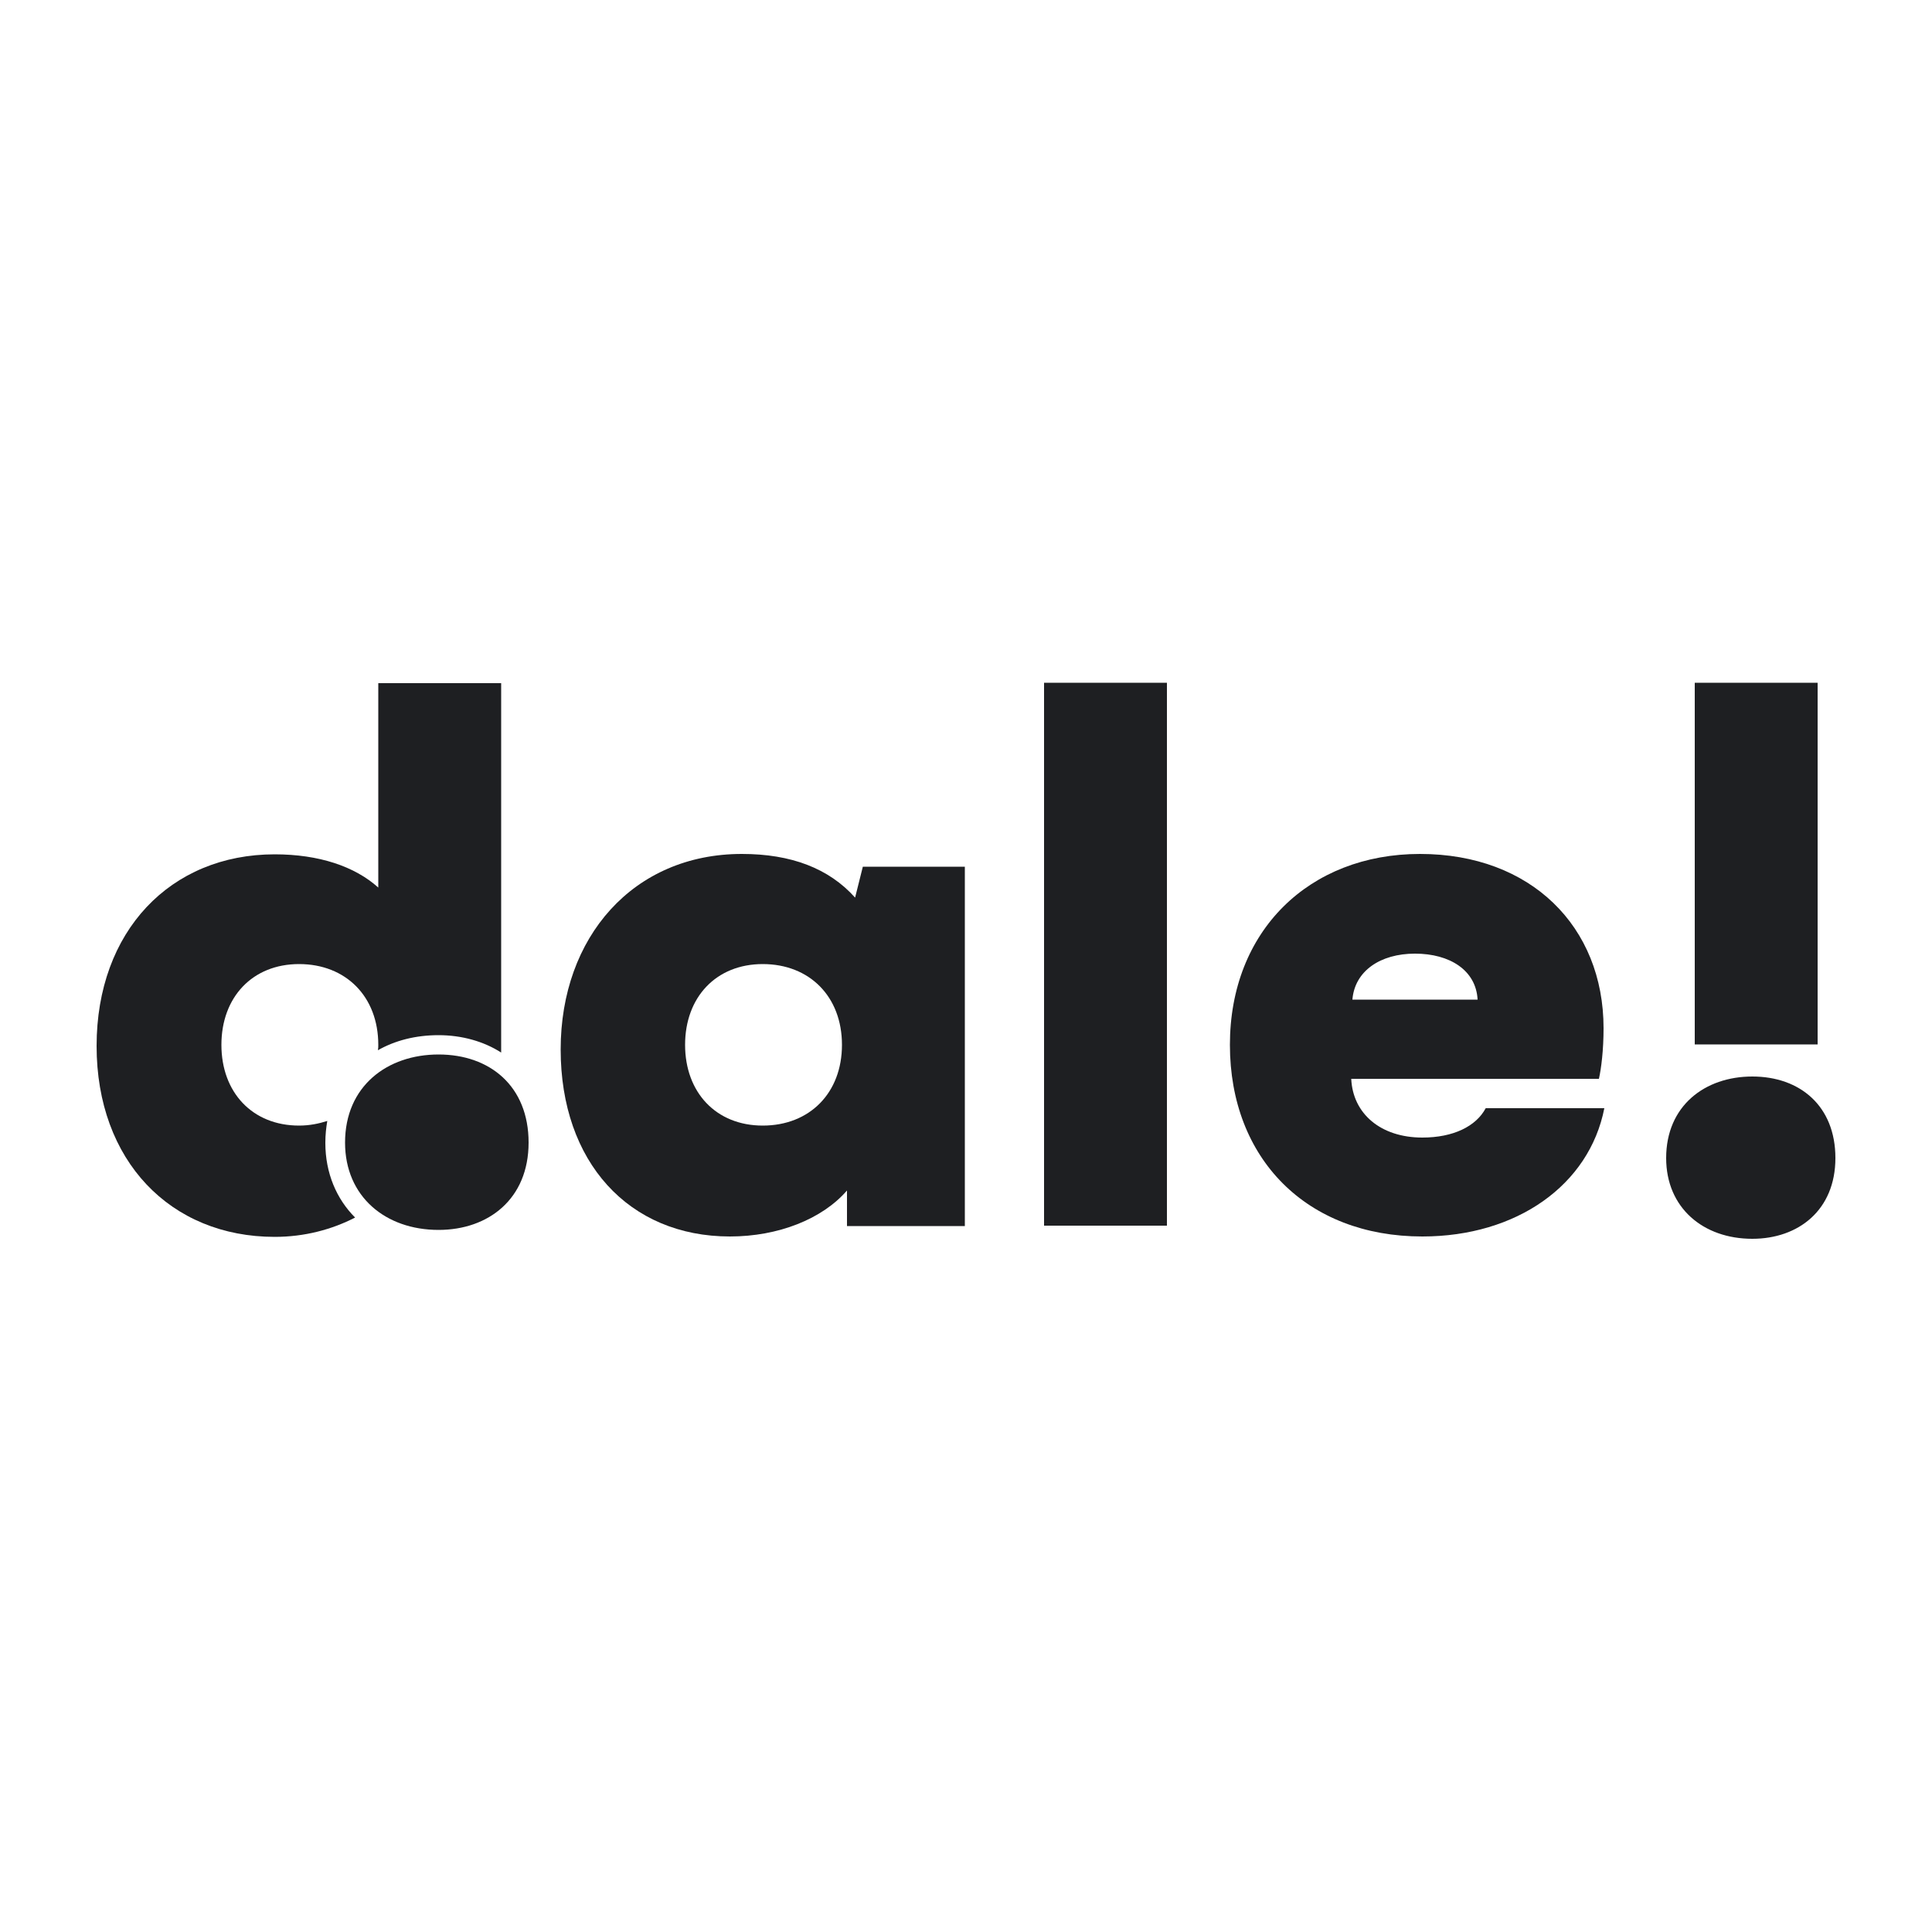 <?xml version="1.0" encoding="UTF-8"?>
<svg id="iconos" xmlns="http://www.w3.org/2000/svg" viewBox="0 0 50 50">
  <defs>
    <style>
      .cls-1 {
        fill: #1e1f22;
        stroke-width: 0px;
      }
    </style>
  </defs>
  <path class="cls-1" d="m8.42,29.57c0-.2.02-.38.05-.56-.22.07-.46.12-.73.12-1.21,0-2.01-.86-2.01-2.09s.8-2.09,2.01-2.09,2.05.84,2.05,2.09c0,.05,0,.09-.01.14.44-.25.97-.39,1.57-.39s1.17.16,1.62.45v-9.56h-3.18v5.29c-.61-.55-1.54-.86-2.68-.86-2.7,0-4.61,1.99-4.61,4.96s1.91,4.94,4.61,4.94c.77,0,1.48-.19,2.08-.5-.48-.48-.77-1.15-.77-1.93Z"/>
  <path class="cls-1" d="m24.97,22.43v9.3h-3.05v-.92c-.64.74-1.78,1.19-3.03,1.19-2.62,0-4.38-1.93-4.38-4.84s1.88-5.06,4.69-5.06c1.27,0,2.25.37,2.93,1.13l.2-.8h2.64Zm-3.18,4.61c0-1.25-.84-2.09-2.05-2.09s-2.01.86-2.01,2.09.8,2.09,2.01,2.09,2.05-.84,2.05-2.09Z"/>
  <path class="cls-1" d="m27.02,17.67h3.18v14.05h-3.18v-14.05Z"/>
  <path class="cls-1" d="m43.86,17.67h3.18v9.36h-3.18v-9.36Z"/>
  <path class="cls-1" d="m36.81,32c-2.99,0-4.98-2.01-4.98-4.96s2.05-4.94,4.92-4.94,4.75,1.88,4.75,4.51c0,.57-.06,1.04-.12,1.31h-6.41c.04.9.76,1.52,1.84,1.52.8,0,1.39-.29,1.64-.76h3.07c-.39,1.99-2.27,3.32-4.71,3.32Zm1.43-6.13c-.04-.76-.72-1.19-1.62-1.19s-1.56.45-1.62,1.19h3.24Z"/>
  <path class="cls-1" d="m43.12,29.97c0-1.35,1-2.11,2.23-2.11s2.15.76,2.15,2.11-.96,2.09-2.15,2.09c-1.27,0-2.23-.8-2.23-2.09Z"/>
  <path class="cls-1" d="m8.93,29.57c0-1.46,1.09-2.28,2.42-2.28s2.33.82,2.33,2.28-1.04,2.26-2.33,2.26c-1.37,0-2.42-.86-2.42-2.26Z"/>
</svg>
